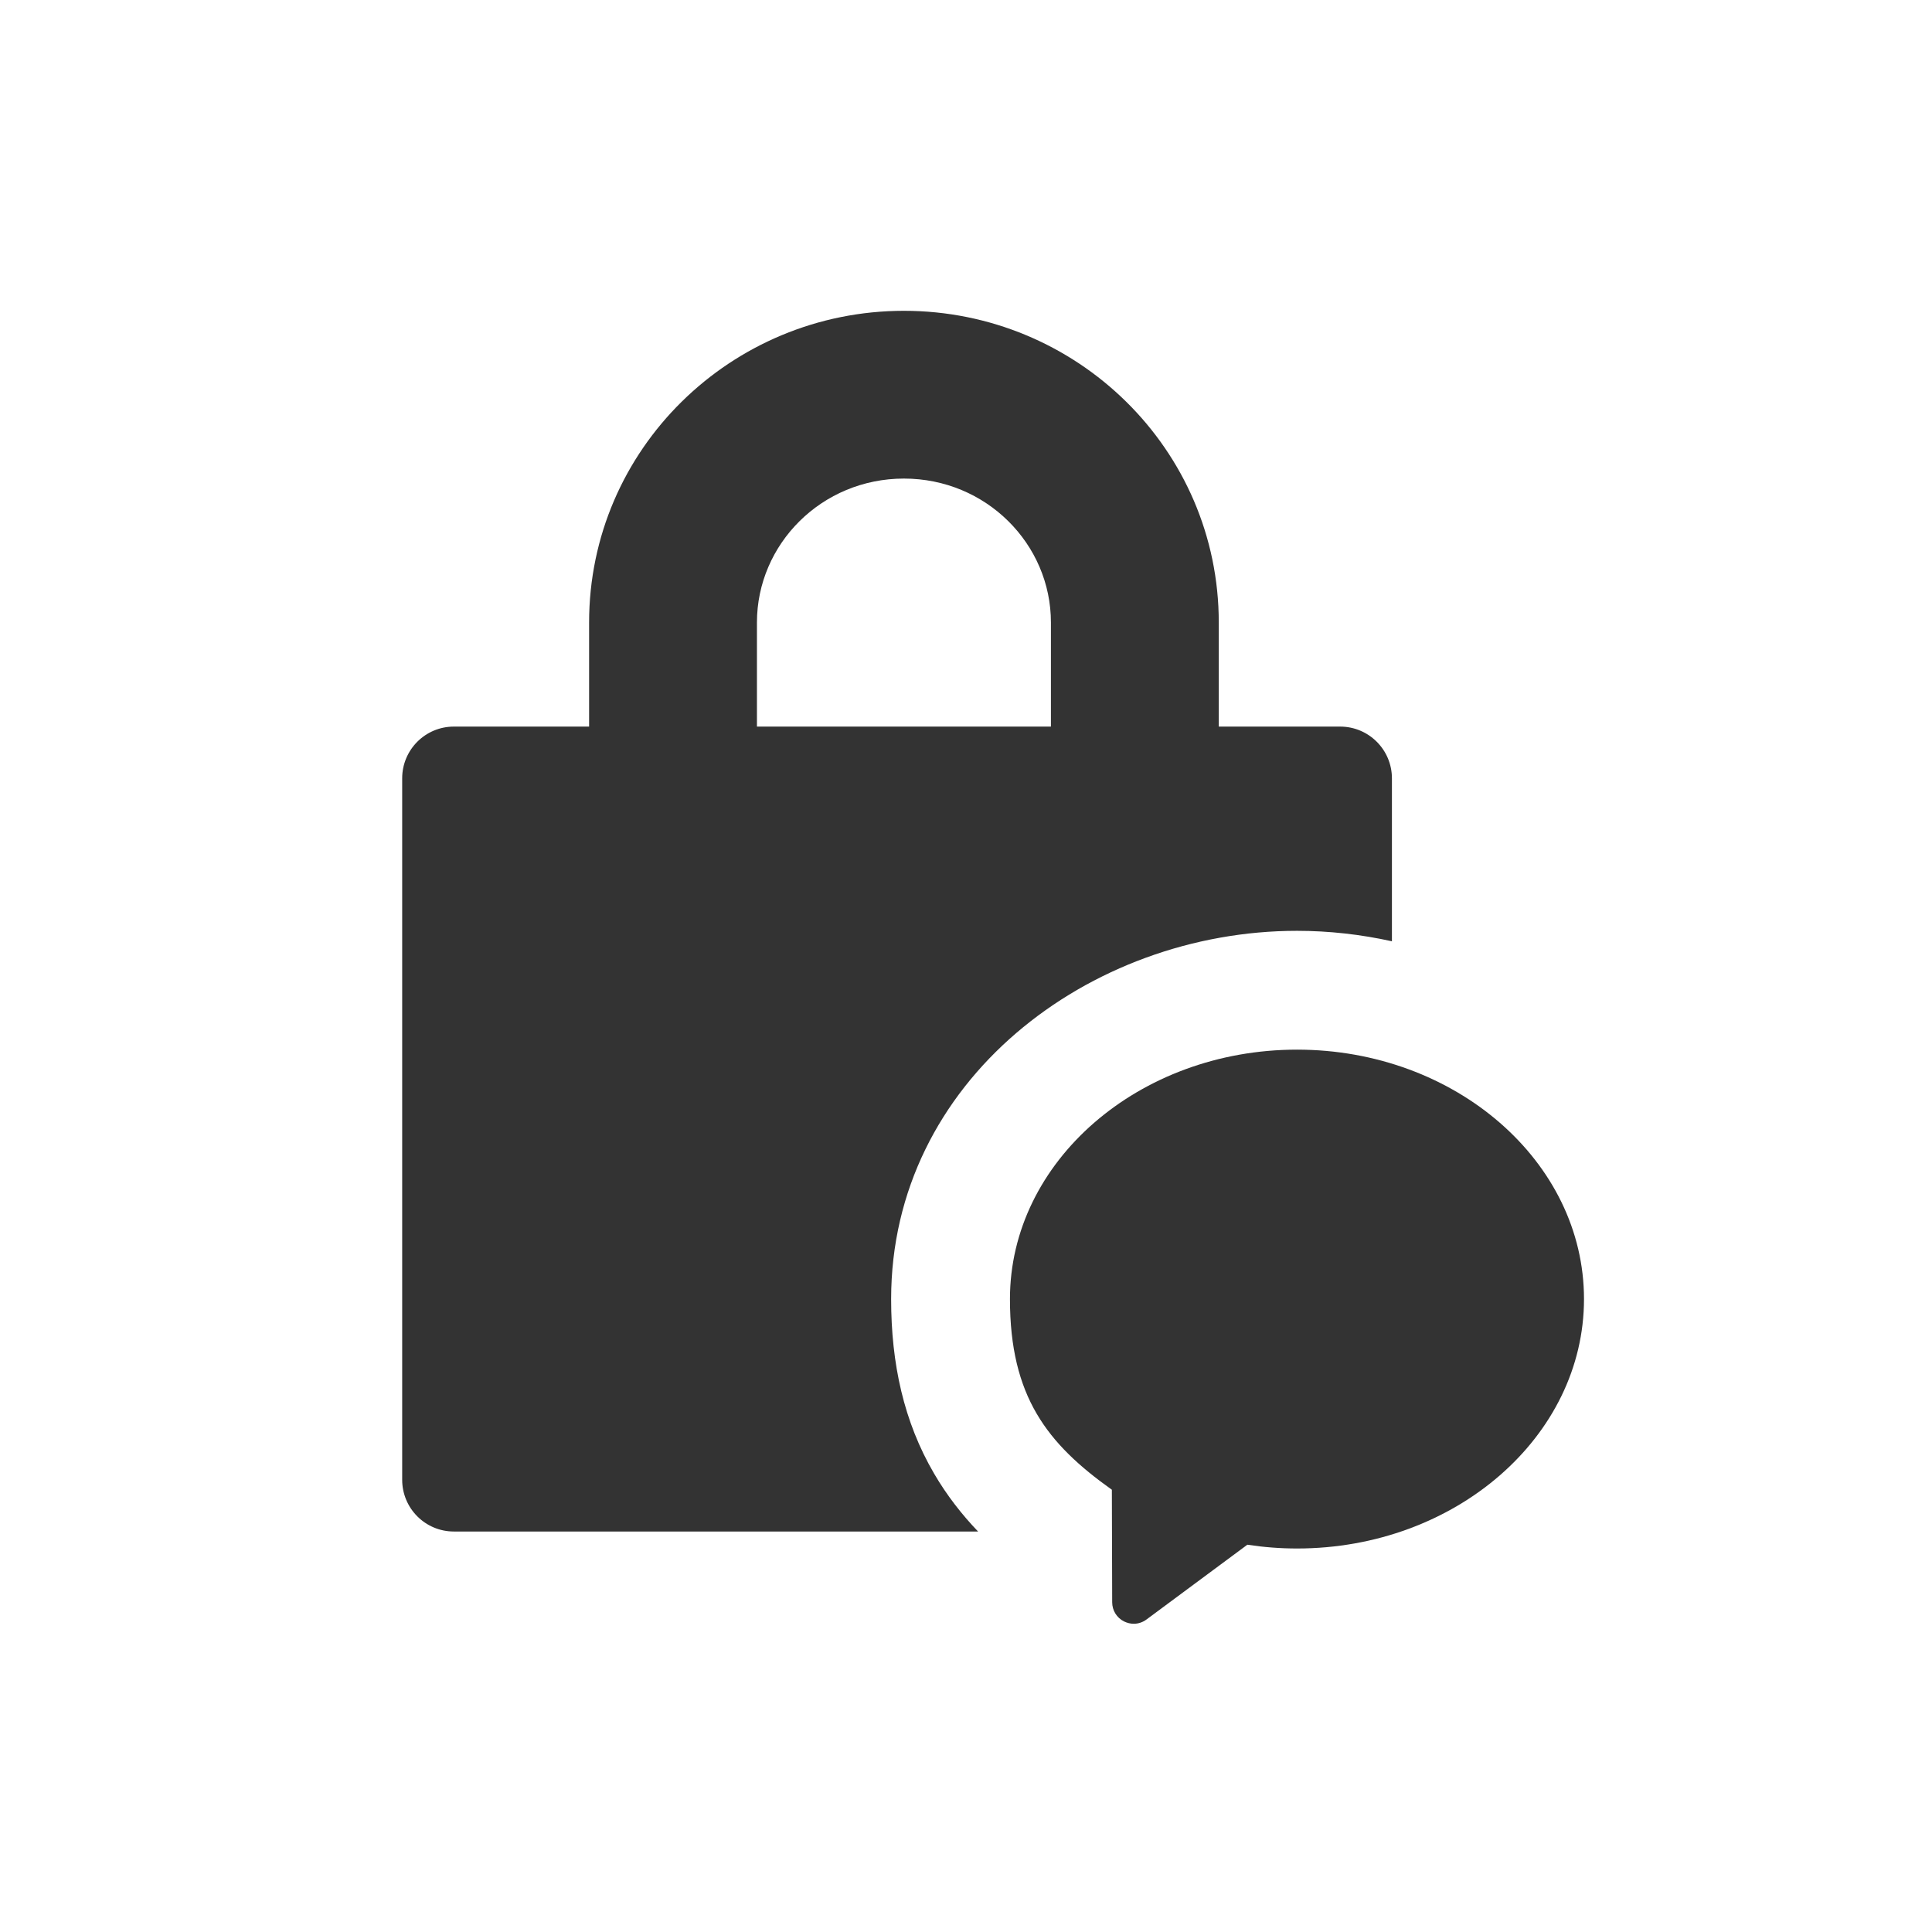 <svg width="24" height="24" viewBox="0 0 24 24" fill="none" xmlns="http://www.w3.org/2000/svg">
<path fill-rule="evenodd" clip-rule="evenodd" d="M16.112 13.039C14.146 13.039 12.546 14.429 12.546 16.137C12.546 17.347 13.009 17.935 13.812 18.506L13.816 19.904C13.816 20.006 13.873 20.097 13.963 20.142C14.002 20.161 14.043 20.171 14.084 20.171C14.14 20.171 14.195 20.153 14.242 20.118L15.495 19.189C15.698 19.22 15.905 19.236 16.112 19.236C18.078 19.236 19.677 17.846 19.677 16.137C19.677 14.429 18.078 13.039 16.112 13.039Z" fill="black" fill-opacity="0.8"/>
<path fill-rule="evenodd" clip-rule="evenodd" d="M9.403 7.733C9.403 6.759 10.207 5.945 11.229 5.945C12.251 5.945 13.055 6.759 13.055 7.733V9.026H9.403V7.733ZM7.318 9.026V7.733C7.318 5.581 9.082 3.861 11.229 3.861C13.376 3.861 15.14 5.581 15.14 7.733V9.026H16.648C17.003 9.026 17.291 9.314 17.291 9.669V11.693C16.907 11.608 16.511 11.563 16.112 11.563C13.532 11.563 11.07 13.426 11.07 16.137C11.07 16.939 11.227 17.661 11.604 18.306C11.764 18.58 11.951 18.817 12.15 19.025H5.638C5.283 19.025 4.996 18.737 4.996 18.382V9.669C4.996 9.314 5.283 9.026 5.638 9.026H7.318Z" fill="black" fill-opacity="0.8"/>
</svg>

